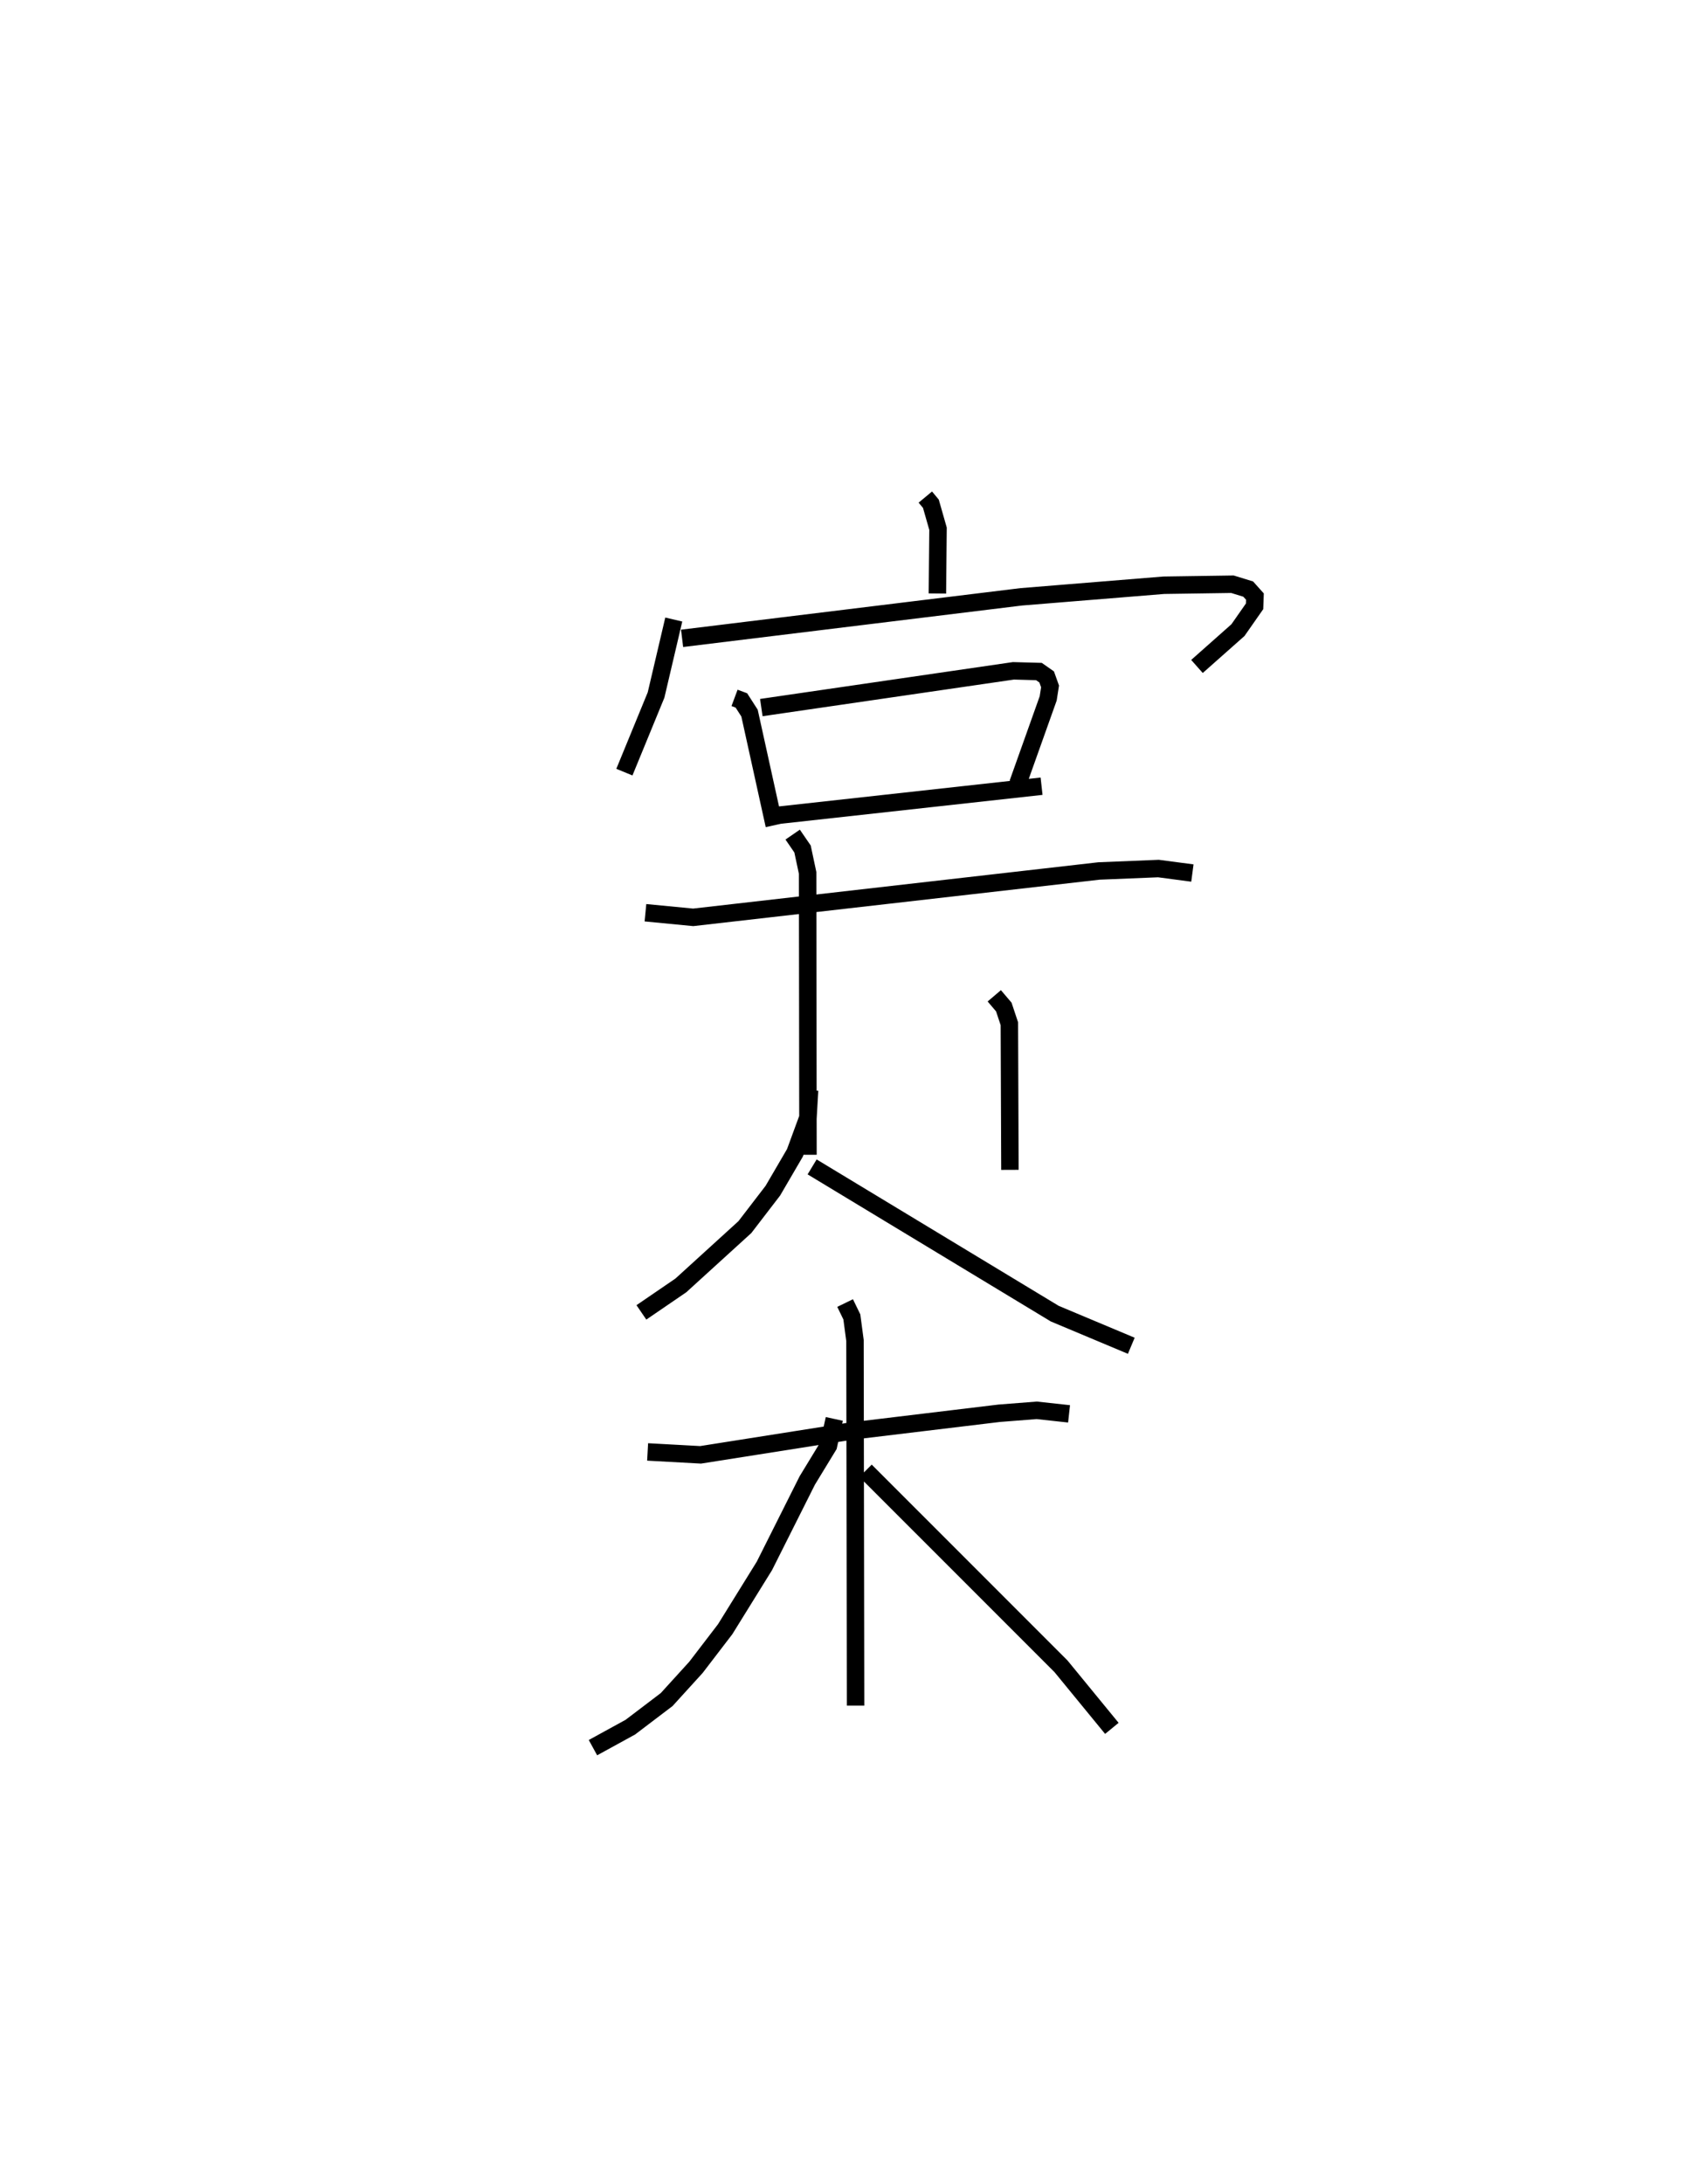<?xml version="1.0" encoding="utf-8" ?>
<svg baseProfile="full" height="125.139" version="1.1" width="96.947" xmlns="http://www.w3.org/2000/svg" xmlns:ev="http://www.w3.org/2001/xml-events" xmlns:xlink="http://www.w3.org/1999/xlink"><defs /><rect fill="white" height="125.139" width="96.947" x="0" y="0" /><path d="M25,25 m0.0,0.0 m28.05,3.481 l0.319,0.384 0.409,1.431 l-0.036,3.71 m-15.114,1.492 l-1.015,4.324 -1.816,4.42 m3.308,-7.666 l19.443,-2.379 8.172,-0.664 l3.937,-0.058 0.904,0.278 l0.387,0.432 -0.02,0.554 l-0.955,1.366 -2.349,2.082 m-26.512,1.8 l0.392,0.146 0.467,0.726 l1.417,6.426 m-0.741,-6.742 l14.454,-2.106 1.462,0.04 l0.444,0.311 0.194,0.542 l-0.108,0.689 -1.738,4.875 m-13.983,1.847 l15.342,-1.693 m-22.71,7.25 l2.737,0.264 23.265,-2.657 l3.409,-0.139 1.946,0.257 m-22.917,-2.202 l0.566,0.824 0.292,1.373 l0.02,16.149 m10.681,-9.109 l0.546,0.642 0.319,0.958 l0.032,8.372 m-11.486,-4.562 l-0.09,1.55 -0.749,2.037 l-1.266,2.168 -1.604,2.088 l-3.67,3.34 -2.263,1.546 m9.788,-8.336 l13.911,8.409 4.387,1.84 m-27.729,6.083 l3.036,0.166 8.6,-1.356 l8.521,-1.026 2.151,-0.168 l1.853,0.202 m-12.839,-6.349 l0.386,0.794 0.18,1.352 l0.034,20.922 m-1.22,-16.429 l-0.336,1.536 -1.212,1.989 l-2.459,4.897 -2.249,3.627 l-1.675,2.186 -1.677,1.843 l-2.083,1.582 -2.145,1.176 m15.629,-15.864 l11.203,11.201 2.917,3.558 " fill="none" stroke="black" stroke-width="1" /></svg>